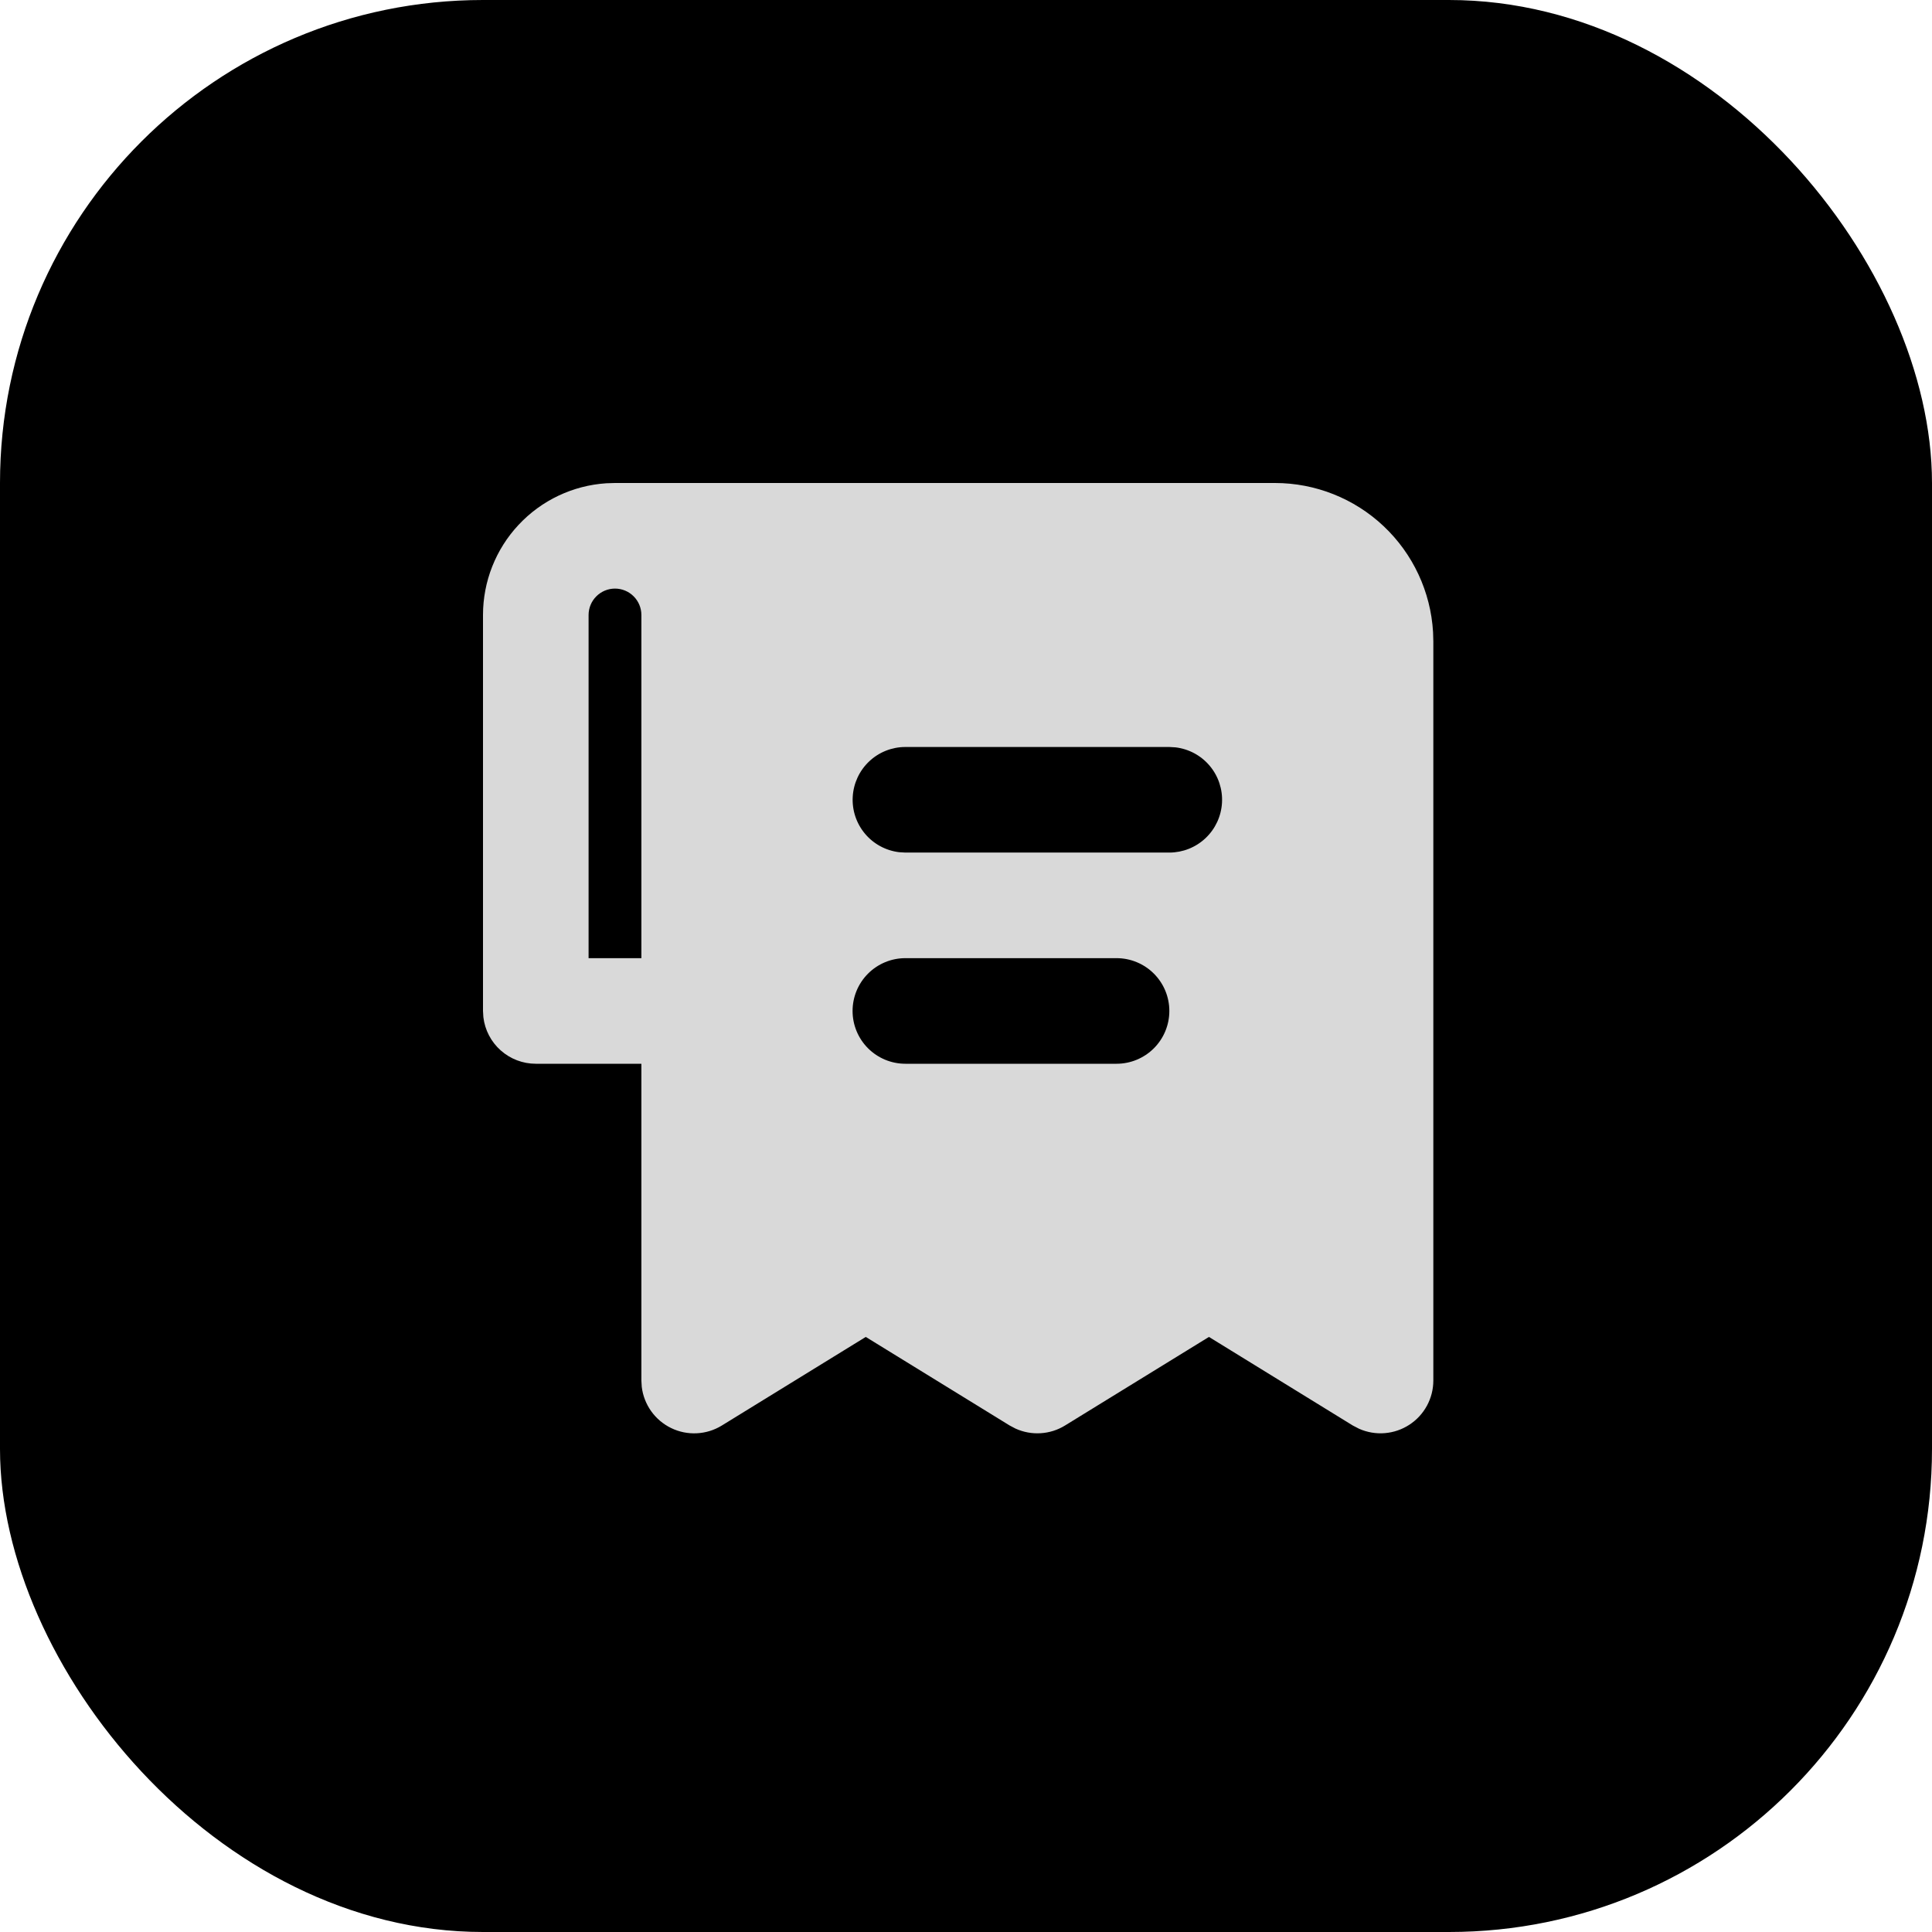 <svg width="100" height="100" viewBox="0 0 100 100" fill="none" xmlns="http://www.w3.org/2000/svg">
<g clip-path="url(#clip0_880_6)">
<rect width="100" height="100" rx="25" fill="black"/>
<path fill-rule="evenodd" clip-rule="evenodd" d="M65.991 25C68.082 25 70.094 25.799 71.615 27.233C73.137 28.668 74.052 30.63 74.175 32.717L74.189 33.198V71.456C74.189 71.911 74.075 72.359 73.858 72.759C73.641 73.159 73.328 73.498 72.946 73.746C72.565 73.994 72.128 74.143 71.674 74.179C71.221 74.216 70.765 74.138 70.349 73.954L70.021 73.784L62.575 69.199L55.125 73.784C54.744 74.019 54.31 74.156 53.864 74.183C53.417 74.211 52.97 74.129 52.562 73.943L52.261 73.784L44.812 69.199L37.363 73.784C36.972 74.025 36.528 74.163 36.07 74.186C35.612 74.21 35.156 74.118 34.743 73.918C34.33 73.719 33.974 73.419 33.707 73.046C33.441 72.673 33.272 72.239 33.217 71.784L33.198 71.456V55.06H27.733C27.063 55.06 26.417 54.814 25.917 54.369C25.417 53.925 25.097 53.312 25.019 52.647L25 52.327V31.832C25 30.097 25.659 28.428 26.845 27.162C28.03 25.895 29.653 25.127 31.384 25.014L31.832 25H65.991ZM57.792 49.594H46.862C46.137 49.594 45.442 49.882 44.929 50.395C44.417 50.907 44.129 51.602 44.129 52.327C44.129 53.052 44.417 53.747 44.929 54.259C45.442 54.772 46.137 55.06 46.862 55.06H57.792C58.517 55.06 59.212 54.772 59.725 54.259C60.237 53.747 60.525 53.052 60.525 52.327C60.525 51.602 60.237 50.907 59.725 50.395C59.212 49.882 58.517 49.594 57.792 49.594ZM31.832 30.465C31.469 30.465 31.122 30.609 30.866 30.866C30.609 31.122 30.465 31.469 30.465 31.832V49.594H33.198V31.832C33.198 31.469 33.054 31.122 32.798 30.866C32.542 30.609 32.194 30.465 31.832 30.465ZM60.525 38.664H46.862C46.165 38.664 45.495 38.931 44.989 39.409C44.482 39.887 44.178 40.541 44.137 41.236C44.096 41.931 44.322 42.616 44.769 43.15C45.216 43.684 45.85 44.028 46.542 44.11L46.862 44.129H60.525C61.222 44.128 61.892 43.861 62.398 43.383C62.905 42.905 63.209 42.252 63.25 41.556C63.291 40.861 63.065 40.176 62.618 39.642C62.171 39.108 61.537 38.765 60.845 38.683L60.525 38.664Z" fill="#D9D9D9"/>
</g>
<defs>
<clipPath id="clip0_880_6">
<rect width="100" height="100" fill="white"/>
</clipPath>
</defs>
</svg>
